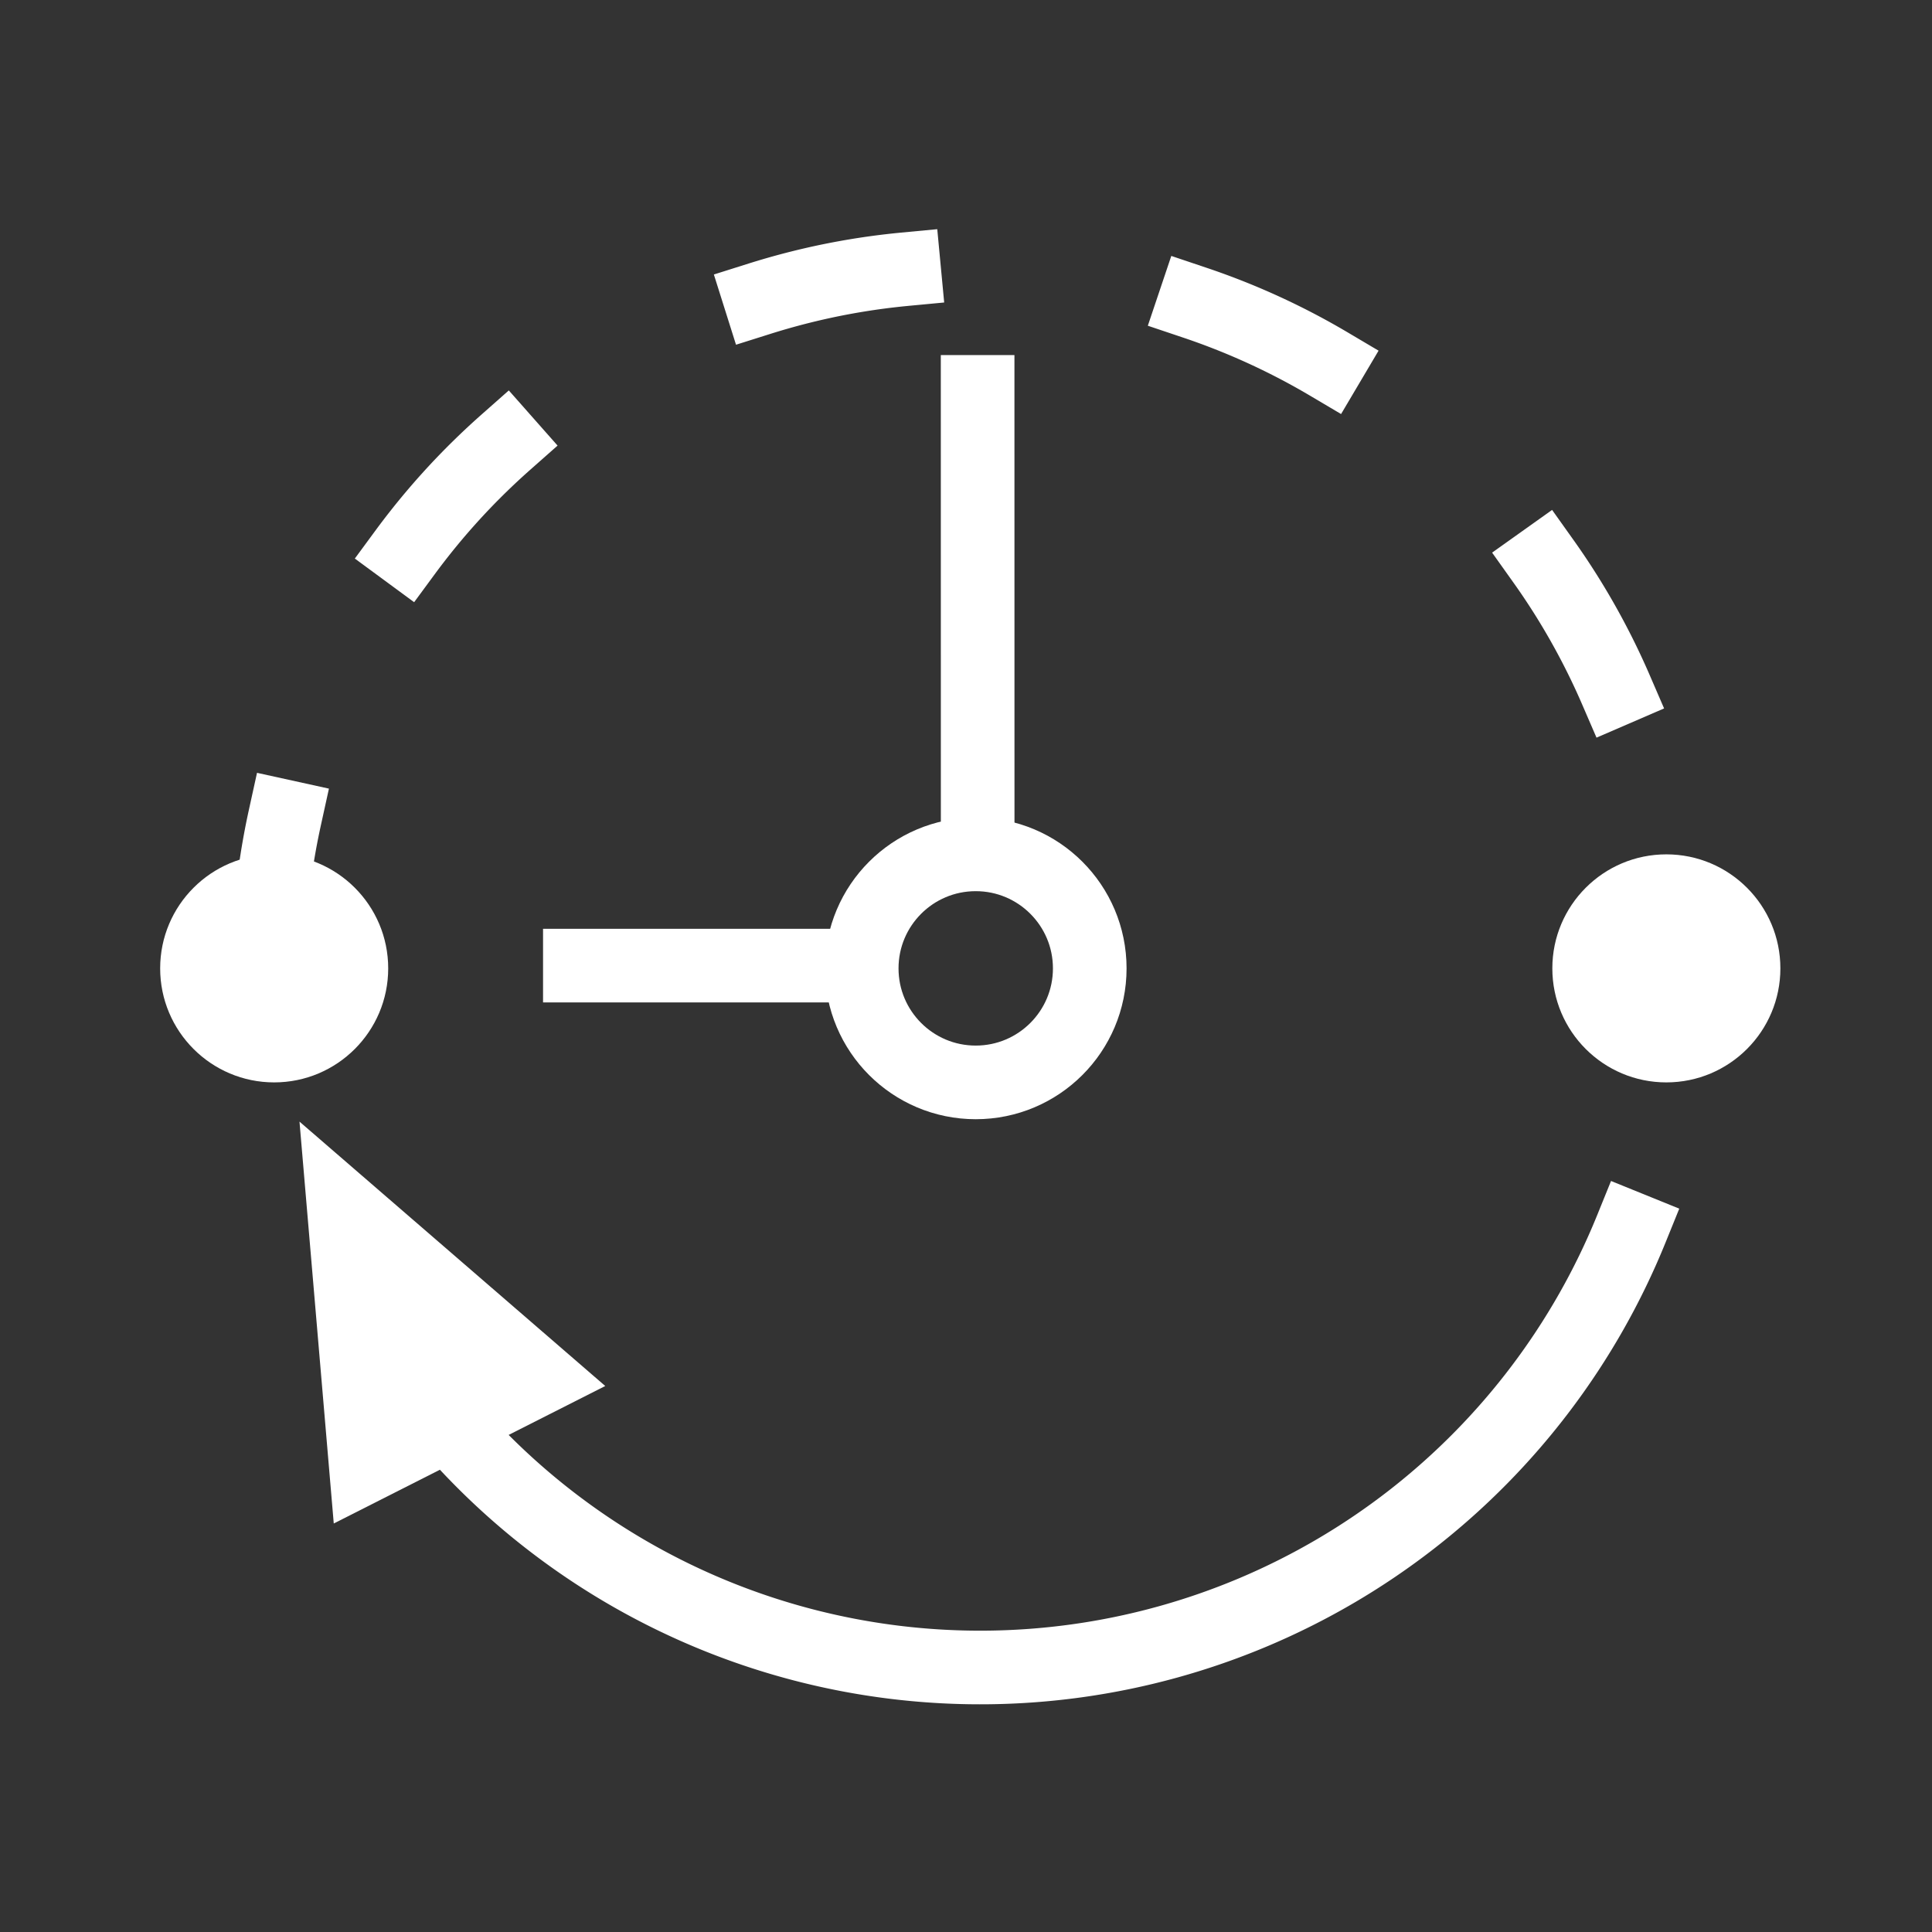 <svg xmlns="http://www.w3.org/2000/svg" width="52.5" height="52.5" viewBox="0 0 13.891 13.891"><rect x="0" y="0" width="13.891" height="13.891" fill="#333333" stroke="none"/><g transform="rotate(180 -133.194 -16.355)scale(.349)"><path d="M768.82 113.558a14.475 14.476 0 0 1 7.42-12.515 14.475 14.476 0 0 1 14.547.254 14.475 14.476 0 0 1 6.978 12.766" style="fill:none;stroke:#fff;stroke-width:1.517;stroke-linecap:square;stroke-miterlimit:4;stroke-dasharray:3.033,6.066;stroke-dashoffset:0;stroke-opacity:1" transform="scale(-1)"/><path d="M772.062-122.496a14.475 14.476 0 0 1 13.415-5.444 14.475 14.476 0 0 1 11.42 8.897" style="fill:none;stroke:#fff;stroke-width:1.517;stroke-linecap:square;stroke-miterlimit:4;stroke-dasharray:none;stroke-opacity:1" transform="scale(-1 1)"/><circle cx="783.391" cy="113.675" r="2.349" style="fill:none;stroke:#fff;stroke-width:1.517;stroke-linecap:square;stroke-miterlimit:4;stroke-dasharray:none;stroke-opacity:1" transform="scale(-1)"/><circle cx="797.619" cy="113.675" r="2.349" style="fill:#fff;fill-opacity:1;stroke:none;stroke-width:1.517;stroke-linecap:square;stroke-miterlimit:4;stroke-dasharray:none;stroke-opacity:1" transform="scale(-1)"/><circle cx="768.938" cy="113.675" r="2.349" style="fill:#fff;fill-opacity:1;stroke:none;stroke-width:1.517;stroke-linecap:square;stroke-miterlimit:4;stroke-dasharray:none;stroke-opacity:1" transform="scale(-1)"/><path d="M-781.685-113.618h7.208m-8.953 12.578-.001-10.95" style="fill:none;stroke:#fff;stroke-width:1.517;stroke-linecap:butt;stroke-linejoin:miter;stroke-miterlimit:4;stroke-dasharray:none;stroke-opacity:1"/><path d="m-771.112-123.413.342 4.01-3.051-2.638z" style="fill:none;stroke:#fff;stroke-width:2.175;stroke-linecap:square;stroke-linejoin:miter;stroke-miterlimit:4;stroke-dasharray:none;stroke-opacity:1"/></g></svg>